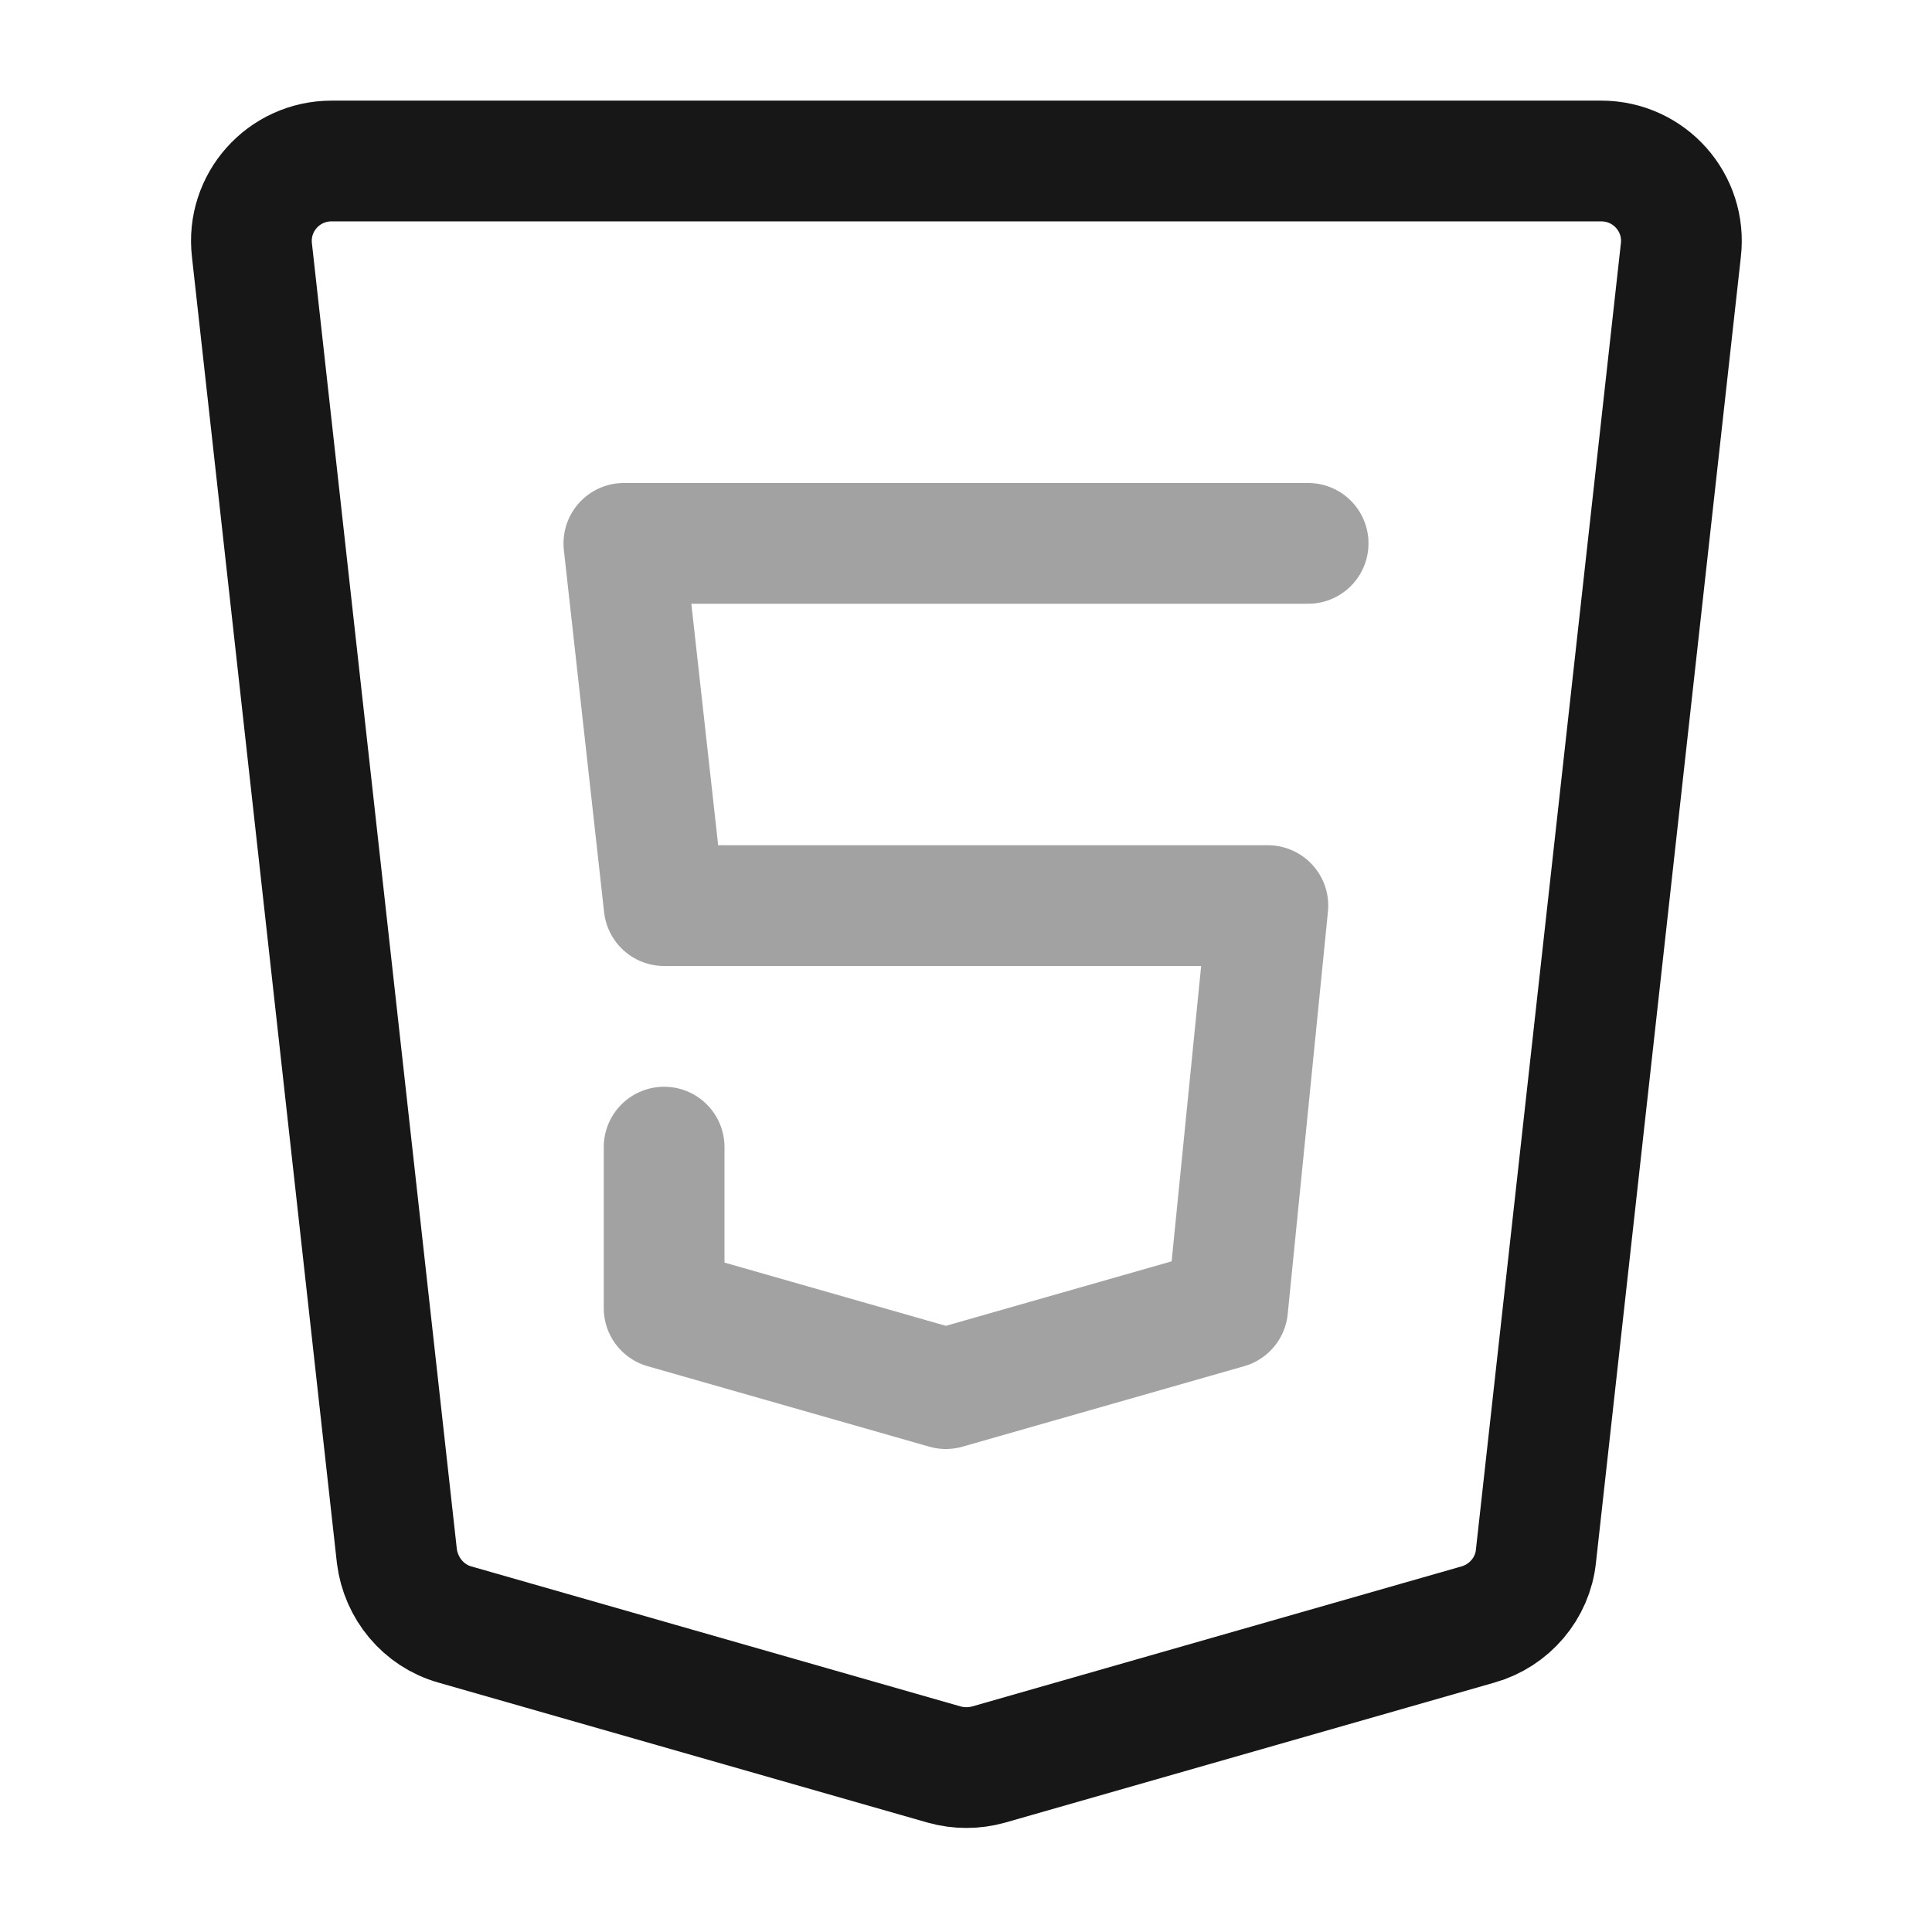 <svg width="24" height="24" viewBox="0 0 24 24" fill="none" xmlns="http://www.w3.org/2000/svg">
<path d="M4.12 2H19.89C20.49 2 20.95 2.52 20.88 3.11L19.08 19.33C19.04 19.73 18.75 20.07 18.36 20.18L12.28 21.92C12.1 21.97 11.91 21.97 11.73 21.92L5.65 20.18C5.26 20.07 4.98 19.73 4.93 19.33L3.13 3.11C3.06 2.52 3.52 2 4.12 2Z" stroke="#171717" stroke-width="1.5" stroke-miterlimit="10" stroke-linecap="round" stroke-linejoin="round"/>
<path opacity="0.4" d="M16.25 6.75H7.75L8.25 11.25H15.75L15.25 16.25L11.75 17.25L8.25 16.25V14.25" stroke="#171717" stroke-width="1.5" stroke-miterlimit="10" stroke-linecap="round" stroke-linejoin="round"/>
</svg>
